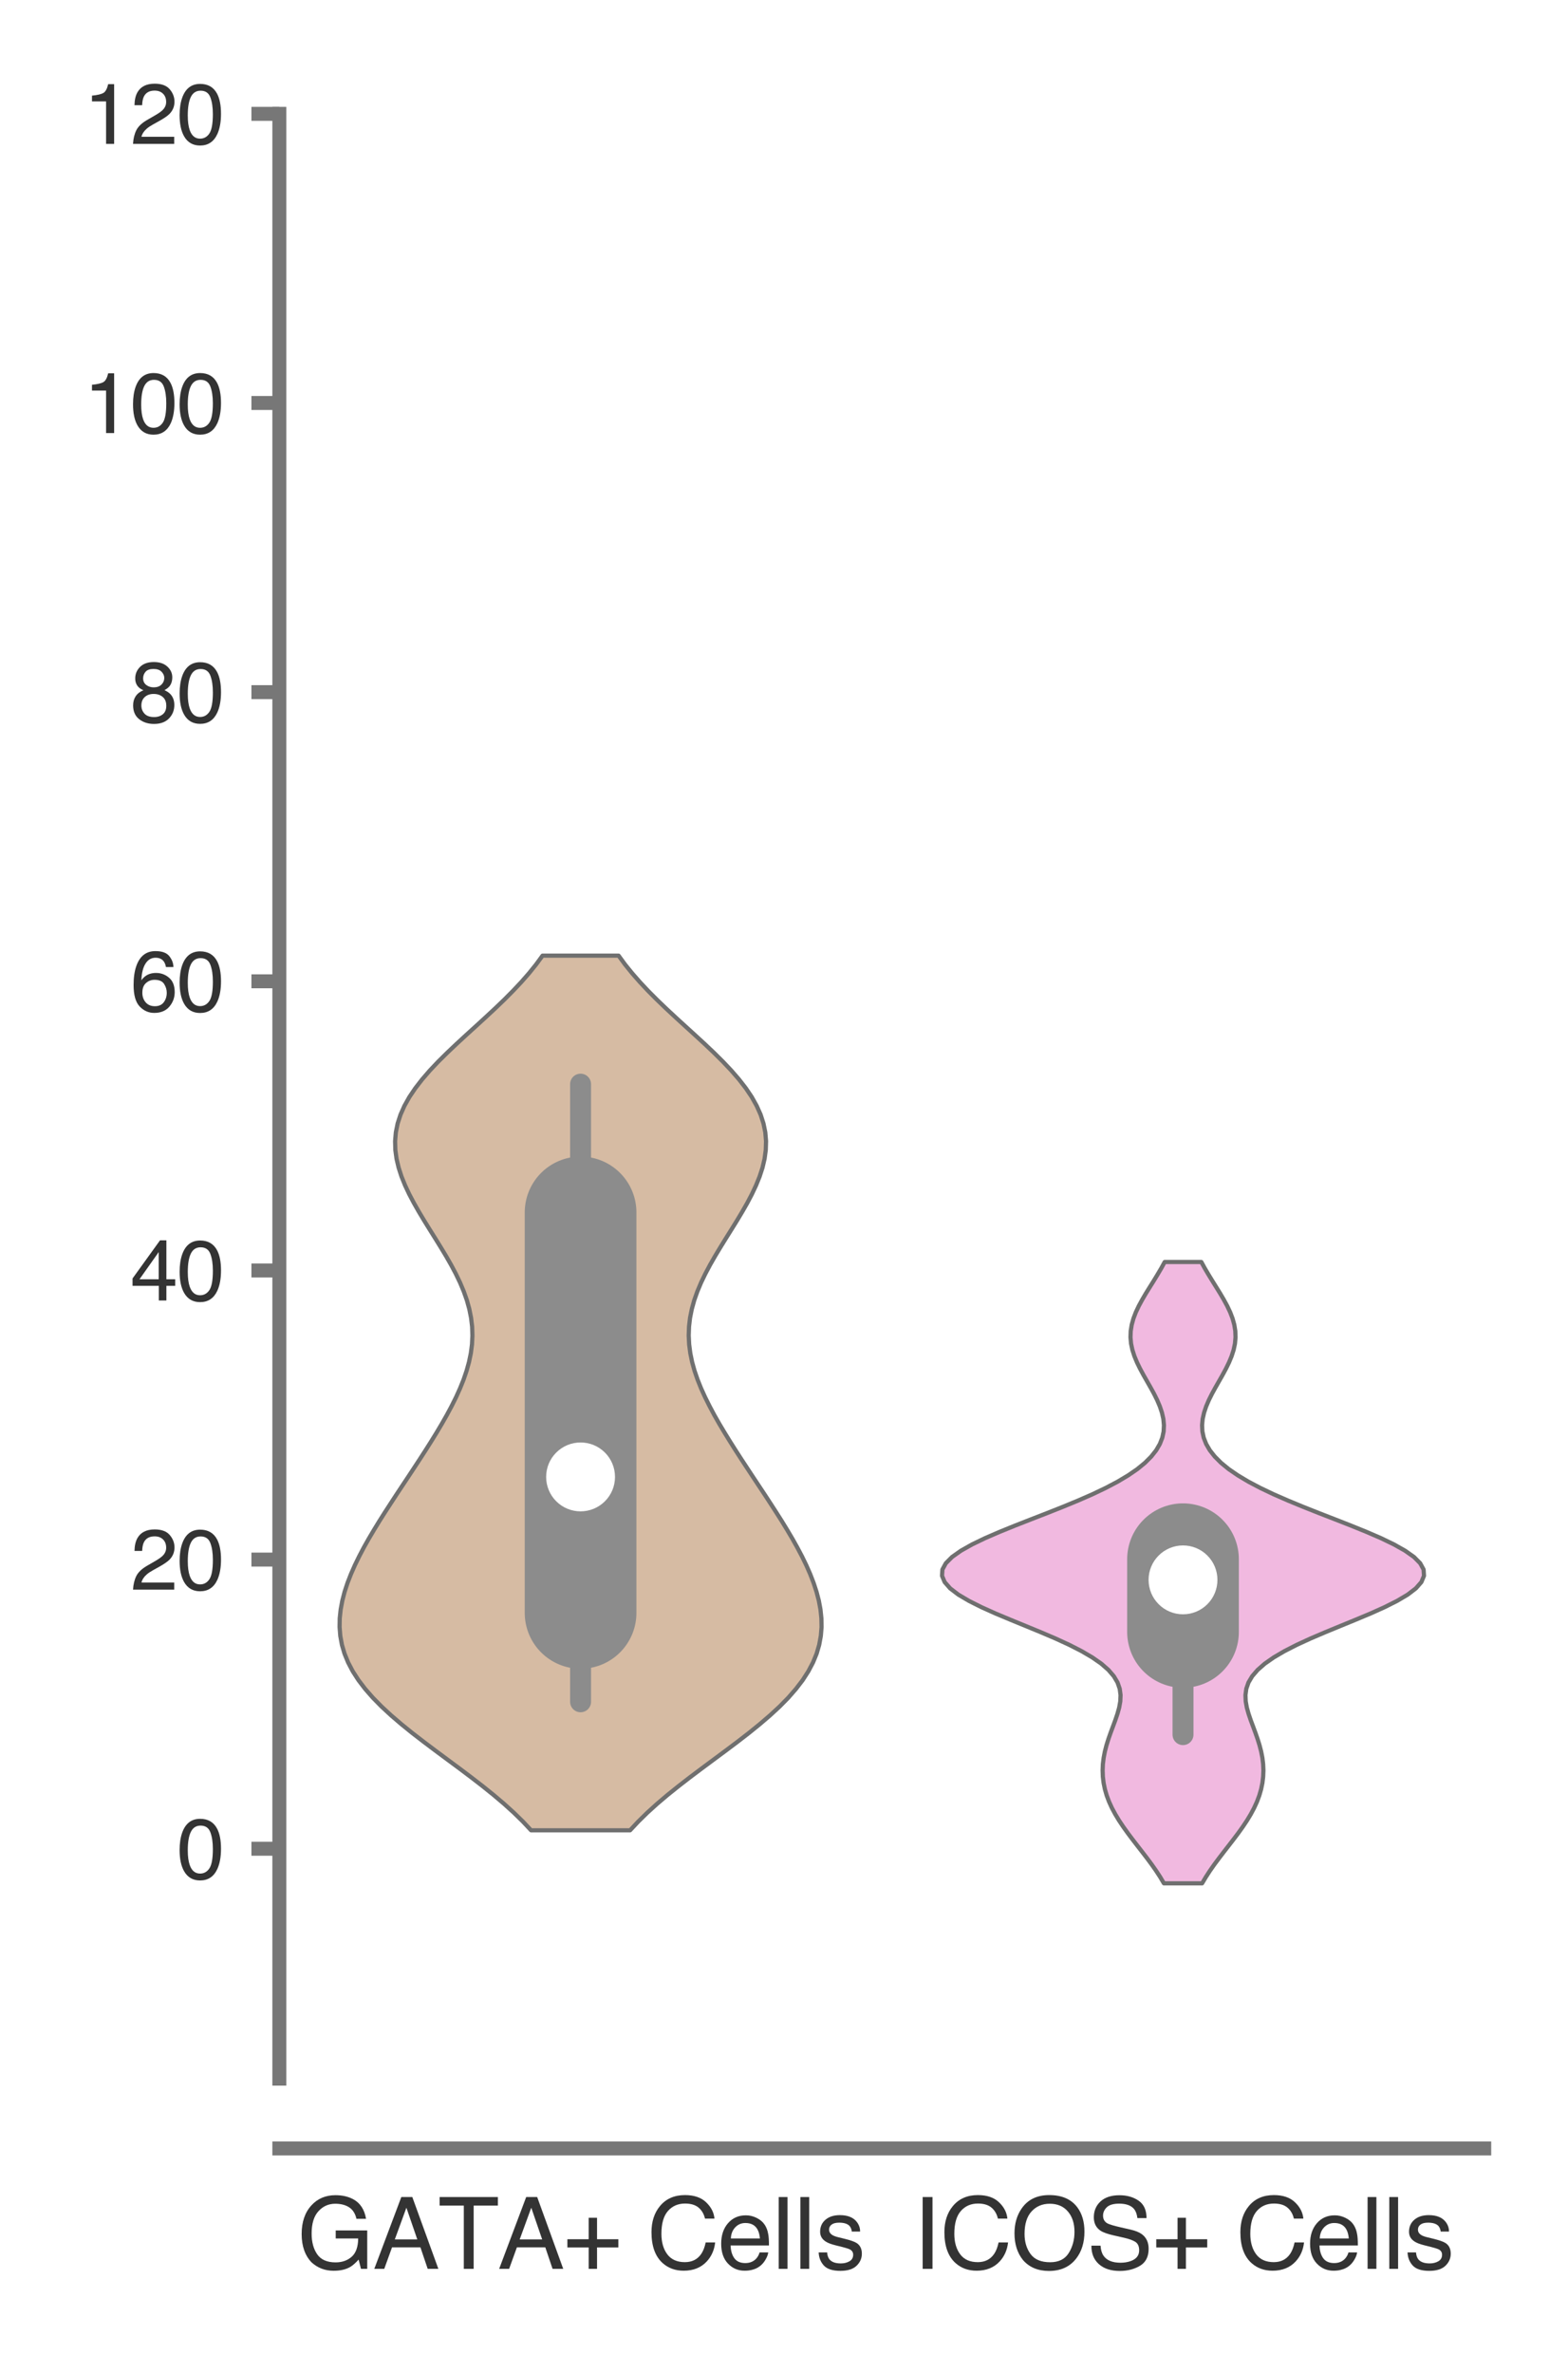 <?xml version="1.0" encoding="utf-8" standalone="no"?>
<!DOCTYPE svg PUBLIC "-//W3C//DTD SVG 1.1//EN"
  "http://www.w3.org/Graphics/SVG/1.1/DTD/svg11.dtd">
<svg xmlns:xlink="http://www.w3.org/1999/xlink" width="56.16pt" height="84.96pt" viewBox="0 0 56.16 84.96" xmlns="http://www.w3.org/2000/svg" version="1.1">
 <defs>
  <style type="text/css">*{stroke-linejoin: round; stroke-linecap: butt}</style>
 </defs>
 <g id="figure_1">
  <g id="patch_1">
   <path d="M 0 84.96 
L 56.16 84.96 
L 56.16 0 
L 0 0 
z
" style="fill: #ffffff"/>
  </g>
  <g id="axes_1">
   <g id="patch_2">
    <path d="M 10.005 74.42 
L 53.16 74.42 
L 53.16 4.076 
L 10.005 4.076 
z
" style="fill: #ffffff"/>
   </g>
   <g id="matplotlib.axis_1">
    <g id="xtick_1">
     <g id="text_1">
      <!-- GATA+ Cells -->
      <g style="fill: #333333" transform="translate(10.631 81.23) scale(0.035 -0.035)">
       <defs>
        <path id="Helvetica-47" d="M 2472 4709 
Q 3119 4709 3591 4459 
Q 4275 4100 4428 3200 
L 3813 3200 
Q 3700 3703 3347 3933 
Q 2994 4163 2456 4163 
Q 1819 4163 1383 3684 
Q 947 3206 947 2259 
Q 947 1441 1306 927 
Q 1666 413 2478 413 
Q 3100 413 3508 773 
Q 3916 1134 3925 1941 
L 2488 1941 
L 2488 2456 
L 4503 2456 
L 4503 0 
L 4103 0 
L 3953 591 
Q 3638 244 3394 109 
Q 2984 -122 2353 -122 
Q 1538 -122 950 406 
Q 309 1069 309 2225 
Q 309 3378 934 4059 
Q 1528 4709 2472 4709 
z
M 2369 4716 
L 2369 4716 
z
" transform="scale(0.016)"/>
        <path id="Helvetica-41" d="M 2844 1881 
L 2147 3909 
L 1406 1881 
L 2844 1881 
z
M 1822 4591 
L 2525 4591 
L 4191 0 
L 3509 0 
L 3044 1375 
L 1228 1375 
L 731 0 
L 94 0 
L 1822 4591 
z
" transform="scale(0.016)"/>
        <path id="Helvetica-54" d="M 3828 4591 
L 3828 4044 
L 2281 4044 
L 2281 0 
L 1650 0 
L 1650 4044 
L 103 4044 
L 103 4591 
L 3828 4591 
z
" transform="scale(0.016)"/>
        <path id="Helvetica-2b" d="M 288 1369 
L 288 1894 
L 1650 1894 
L 1650 3266 
L 2184 3266 
L 2184 1894 
L 3547 1894 
L 3547 1369 
L 2184 1369 
L 2184 0 
L 1650 0 
L 1650 1369 
L 288 1369 
z
" transform="scale(0.016)"/>
        <path id="Helvetica-20" transform="scale(0.016)"/>
        <path id="Helvetica-43" d="M 2422 4716 
Q 3294 4716 3775 4256 
Q 4256 3797 4309 3213 
L 3703 3213 
Q 3600 3656 3292 3915 
Q 2984 4175 2428 4175 
Q 1750 4175 1333 3698 
Q 916 3222 916 2238 
Q 916 1431 1292 929 
Q 1669 428 2416 428 
Q 3103 428 3463 956 
Q 3653 1234 3747 1688 
L 4353 1688 
Q 4272 963 3816 472 
Q 3269 -119 2341 -119 
Q 1541 -119 997 366 
Q 281 1006 281 2344 
Q 281 3359 819 4009 
Q 1400 4716 2422 4716 
z
M 2297 4716 
L 2297 4716 
z
" transform="scale(0.016)"/>
        <path id="Helvetica-65" d="M 1806 3422 
Q 2163 3422 2497 3255 
Q 2831 3088 3006 2822 
Q 3175 2569 3231 2231 
Q 3281 2000 3281 1494 
L 828 1494 
Q 844 984 1069 676 
Q 1294 369 1766 369 
Q 2206 369 2469 659 
Q 2619 828 2681 1050 
L 3234 1050 
Q 3213 866 3089 639 
Q 2966 413 2813 269 
Q 2556 19 2178 -69 
Q 1975 -119 1719 -119 
Q 1094 -119 659 336 
Q 225 791 225 1609 
Q 225 2416 662 2919 
Q 1100 3422 1806 3422 
z
M 2703 1941 
Q 2669 2306 2544 2525 
Q 2313 2931 1772 2931 
Q 1384 2931 1121 2651 
Q 859 2372 844 1941 
L 2703 1941 
z
M 1753 3428 
L 1753 3428 
z
" transform="scale(0.016)"/>
        <path id="Helvetica-6c" d="M 428 4591 
L 991 4591 
L 991 0 
L 428 0 
L 428 4591 
z
" transform="scale(0.016)"/>
        <path id="Helvetica-73" d="M 747 1050 
Q 772 769 888 619 
Q 1100 347 1625 347 
Q 1938 347 2175 483 
Q 2413 619 2413 903 
Q 2413 1119 2222 1231 
Q 2100 1300 1741 1391 
L 1294 1503 
Q 866 1609 663 1741 
Q 300 1969 300 2372 
Q 300 2847 642 3140 
Q 984 3434 1563 3434 
Q 2319 3434 2653 2991 
Q 2863 2709 2856 2384 
L 2325 2384 
Q 2309 2575 2191 2731 
Q 1997 2953 1519 2953 
Q 1200 2953 1036 2831 
Q 872 2709 872 2509 
Q 872 2291 1088 2159 
Q 1213 2081 1456 2022 
L 1828 1931 
Q 2434 1784 2641 1647 
Q 2969 1431 2969 969 
Q 2969 522 2630 197 
Q 2291 -128 1597 -128 
Q 850 -128 539 211 
Q 228 550 206 1050 
L 747 1050 
z
M 1578 3428 
L 1578 3428 
z
" transform="scale(0.016)"/>
       </defs>
       <use xlink:href="#Helvetica-47"/>
       <use xlink:href="#Helvetica-41" x="77.783"/>
       <use xlink:href="#Helvetica-54" x="144.482"/>
       <use xlink:href="#Helvetica-41" x="205.566"/>
       <use xlink:href="#Helvetica-2b" x="272.266"/>
       <use xlink:href="#Helvetica-20" x="330.664"/>
       <use xlink:href="#Helvetica-43" x="358.447"/>
       <use xlink:href="#Helvetica-65" x="430.664"/>
       <use xlink:href="#Helvetica-6c" x="486.279"/>
       <use xlink:href="#Helvetica-6c" x="508.496"/>
       <use xlink:href="#Helvetica-73" x="530.713"/>
      </g>
     </g>
    </g>
    <g id="xtick_2">
     <g id="text_2">
      <!-- ICOS+ Cells -->
      <g style="fill: #333333" transform="translate(32.695 81.23) scale(0.035 -0.035)">
       <defs>
        <path id="Helvetica-49" d="M 628 4591 
L 1256 4591 
L 1256 0 
L 628 0 
L 628 4591 
z
" transform="scale(0.016)"/>
        <path id="Helvetica-4f" d="M 2469 4716 
Q 3684 4716 4269 3934 
Q 4725 3325 4725 2375 
Q 4725 1347 4203 666 
Q 3591 -134 2456 -134 
Q 1397 -134 791 566 
Q 250 1241 250 2272 
Q 250 3203 713 3866 
Q 1306 4716 2469 4716 
z
M 2531 422 
Q 3353 422 3720 1011 
Q 4088 1600 4088 2366 
Q 4088 3175 3664 3669 
Q 3241 4163 2506 4163 
Q 1794 4163 1344 3673 
Q 894 3184 894 2231 
Q 894 1469 1280 945 
Q 1666 422 2531 422 
z
M 2488 4716 
L 2488 4716 
z
" transform="scale(0.016)"/>
        <path id="Helvetica-53" d="M 894 1481 
Q 916 1091 1078 847 
Q 1388 391 2169 391 
Q 2519 391 2806 491 
Q 3363 684 3363 1184 
Q 3363 1559 3128 1719 
Q 2891 1875 2384 1991 
L 1763 2131 
Q 1153 2269 900 2434 
Q 463 2722 463 3294 
Q 463 3913 891 4309 
Q 1319 4706 2103 4706 
Q 2825 4706 3329 4357 
Q 3834 4009 3834 3244 
L 3250 3244 
Q 3203 3613 3050 3809 
Q 2766 4169 2084 4169 
Q 1534 4169 1293 3937 
Q 1053 3706 1053 3400 
Q 1053 3063 1334 2906 
Q 1519 2806 2169 2656 
L 2813 2509 
Q 3278 2403 3531 2219 
Q 3969 1897 3969 1284 
Q 3969 522 3414 194 
Q 2859 -134 2125 -134 
Q 1269 -134 784 303 
Q 300 738 309 1481 
L 894 1481 
z
M 2150 4716 
L 2150 4716 
z
" transform="scale(0.016)"/>
       </defs>
       <use xlink:href="#Helvetica-49"/>
       <use xlink:href="#Helvetica-43" x="27.783"/>
       <use xlink:href="#Helvetica-4f" x="100"/>
       <use xlink:href="#Helvetica-53" x="177.783"/>
       <use xlink:href="#Helvetica-2b" x="244.482"/>
       <use xlink:href="#Helvetica-20" x="302.881"/>
       <use xlink:href="#Helvetica-43" x="330.664"/>
       <use xlink:href="#Helvetica-65" x="402.881"/>
       <use xlink:href="#Helvetica-6c" x="458.496"/>
       <use xlink:href="#Helvetica-6c" x="480.713"/>
       <use xlink:href="#Helvetica-73" x="502.93"/>
      </g>
     </g>
    </g>
   </g>
   <g id="matplotlib.axis_2">
    <g id="ytick_1">
     <g id="line2d_1">
      <defs>
       <path id="m96484e8256" d="M 0 0 
L -1 0 
" style="stroke: #777777; stroke-width: 0.5"/>
      </defs>
      <g>
       <use xlink:href="#m96484e8256" x="10.005" y="66.19" style="fill: #777777; stroke: #777777; stroke-width: 0.5"/>
      </g>
     </g>
     <g id="text_3">
      <!-- 0 -->
      <g style="fill: #333333" transform="translate(6.337 67.266) scale(0.03 -0.03)">
       <defs>
        <path id="Helvetica-30" d="M 1731 4475 
Q 2600 4475 2988 3759 
Q 3288 3206 3288 2244 
Q 3288 1331 3016 734 
Q 2622 -122 1728 -122 
Q 922 -122 528 578 
Q 200 1163 200 2147 
Q 200 2909 397 3456 
Q 766 4475 1731 4475 
z
M 1725 391 
Q 2163 391 2422 778 
Q 2681 1166 2681 2222 
Q 2681 2984 2493 3476 
Q 2306 3969 1766 3969 
Q 1269 3969 1039 3501 
Q 809 3034 809 2125 
Q 809 1441 956 1025 
Q 1181 391 1725 391 
z
" transform="scale(0.016)"/>
       </defs>
       <use xlink:href="#Helvetica-30"/>
      </g>
     </g>
    </g>
    <g id="ytick_2">
     <g id="line2d_2">
      <g>
       <use xlink:href="#m96484e8256" x="10.005" y="55.837" style="fill: #777777; stroke: #777777; stroke-width: 0.5"/>
      </g>
     </g>
     <g id="text_4">
      <!-- 20 -->
      <g style="fill: #333333" transform="translate(4.669 56.913) scale(0.03 -0.03)">
       <defs>
        <path id="Helvetica-32" d="M 200 0 
Q 231 578 439 1006 
Q 647 1434 1250 1784 
L 1850 2131 
Q 2253 2366 2416 2531 
Q 2672 2791 2672 3125 
Q 2672 3516 2437 3745 
Q 2203 3975 1813 3975 
Q 1234 3975 1013 3538 
Q 894 3303 881 2888 
L 309 2888 
Q 319 3472 525 3841 
Q 891 4491 1816 4491 
Q 2584 4491 2939 4075 
Q 3294 3659 3294 3150 
Q 3294 2613 2916 2231 
Q 2697 2009 2131 1694 
L 1703 1456 
Q 1397 1288 1222 1134 
Q 909 863 828 531 
L 3272 531 
L 3272 0 
L 200 0 
z
" transform="scale(0.016)"/>
       </defs>
       <use xlink:href="#Helvetica-32"/>
       <use xlink:href="#Helvetica-30" x="55.615"/>
      </g>
     </g>
    </g>
    <g id="ytick_3">
     <g id="line2d_3">
      <g>
       <use xlink:href="#m96484e8256" x="10.005" y="45.485" style="fill: #777777; stroke: #777777; stroke-width: 0.5"/>
      </g>
     </g>
     <g id="text_5">
      <!-- 40 -->
      <g style="fill: #333333" transform="translate(4.669 46.561) scale(0.03 -0.03)">
       <defs>
        <path id="Helvetica-34" d="M 2116 1584 
L 2116 3613 
L 681 1584 
L 2116 1584 
z
M 2125 0 
L 2125 1094 
L 163 1094 
L 163 1644 
L 2213 4488 
L 2688 4488 
L 2688 1584 
L 3347 1584 
L 3347 1094 
L 2688 1094 
L 2688 0 
L 2125 0 
z
" transform="scale(0.016)"/>
       </defs>
       <use xlink:href="#Helvetica-34"/>
       <use xlink:href="#Helvetica-30" x="55.615"/>
      </g>
     </g>
    </g>
    <g id="ytick_4">
     <g id="line2d_4">
      <g>
       <use xlink:href="#m96484e8256" x="10.005" y="35.133" style="fill: #777777; stroke: #777777; stroke-width: 0.5"/>
      </g>
     </g>
     <g id="text_6">
      <!-- 60 -->
      <g style="fill: #333333" transform="translate(4.669 36.209) scale(0.03 -0.03)">
       <defs>
        <path id="Helvetica-36" d="M 1872 4494 
Q 2622 4494 2917 4105 
Q 3213 3716 3213 3303 
L 2656 3303 
Q 2606 3569 2497 3719 
Q 2294 4000 1881 4000 
Q 1409 4000 1131 3564 
Q 853 3128 822 2316 
Q 1016 2600 1309 2741 
Q 1578 2866 1909 2866 
Q 2472 2866 2890 2506 
Q 3309 2147 3309 1434 
Q 3309 825 2912 354 
Q 2516 -116 1781 -116 
Q 1153 -116 697 361 
Q 241 838 241 1966 
Q 241 2800 444 3381 
Q 834 4494 1872 4494 
z
M 1831 384 
Q 2275 384 2495 682 
Q 2716 981 2716 1388 
Q 2716 1731 2519 2042 
Q 2322 2353 1803 2353 
Q 1441 2353 1167 2112 
Q 894 1872 894 1388 
Q 894 963 1142 673 
Q 1391 384 1831 384 
z
" transform="scale(0.016)"/>
       </defs>
       <use xlink:href="#Helvetica-36"/>
       <use xlink:href="#Helvetica-30" x="55.615"/>
      </g>
     </g>
    </g>
    <g id="ytick_5">
     <g id="line2d_5">
      <g>
       <use xlink:href="#m96484e8256" x="10.005" y="24.781" style="fill: #777777; stroke: #777777; stroke-width: 0.5"/>
      </g>
     </g>
     <g id="text_7">
      <!-- 80 -->
      <g style="fill: #333333" transform="translate(4.669 25.857) scale(0.03 -0.03)">
       <defs>
        <path id="Helvetica-38" d="M 1741 2600 
Q 2113 2600 2322 2808 
Q 2531 3016 2531 3303 
Q 2531 3553 2331 3762 
Q 2131 3972 1722 3972 
Q 1316 3972 1134 3762 
Q 953 3553 953 3272 
Q 953 2956 1187 2778 
Q 1422 2600 1741 2600 
z
M 1775 384 
Q 2166 384 2423 595 
Q 2681 806 2681 1225 
Q 2681 1659 2415 1884 
Q 2150 2109 1734 2109 
Q 1331 2109 1076 1879 
Q 822 1650 822 1244 
Q 822 894 1055 639 
Q 1288 384 1775 384 
z
M 975 2384 
Q 741 2484 609 2619 
Q 363 2869 363 3269 
Q 363 3769 725 4128 
Q 1088 4488 1753 4488 
Q 2397 4488 2762 4148 
Q 3128 3809 3128 3356 
Q 3128 2938 2916 2678 
Q 2797 2531 2547 2391 
Q 2825 2263 2984 2097 
Q 3281 1784 3281 1284 
Q 3281 694 2884 283 
Q 2488 -128 1763 -128 
Q 1109 -128 657 226 
Q 206 581 206 1256 
Q 206 1653 400 1942 
Q 594 2231 975 2384 
z
" transform="scale(0.016)"/>
       </defs>
       <use xlink:href="#Helvetica-38"/>
       <use xlink:href="#Helvetica-30" x="55.615"/>
      </g>
     </g>
    </g>
    <g id="ytick_6">
     <g id="line2d_6">
      <g>
       <use xlink:href="#m96484e8256" x="10.005" y="14.428" style="fill: #777777; stroke: #777777; stroke-width: 0.5"/>
      </g>
     </g>
     <g id="text_8">
      <!-- 100 -->
      <g style="fill: #333333" transform="translate(3 15.504) scale(0.03 -0.03)">
       <defs>
        <path id="Helvetica-31" d="M 613 3169 
L 613 3600 
Q 1222 3659 1462 3798 
Q 1703 3938 1822 4456 
L 2266 4456 
L 2266 0 
L 1666 0 
L 1666 3169 
L 613 3169 
z
" transform="scale(0.016)"/>
       </defs>
       <use xlink:href="#Helvetica-31"/>
       <use xlink:href="#Helvetica-30" x="55.615"/>
       <use xlink:href="#Helvetica-30" x="111.23"/>
      </g>
     </g>
    </g>
    <g id="ytick_7">
     <g id="line2d_7">
      <g>
       <use xlink:href="#m96484e8256" x="10.005" y="4.076" style="fill: #777777; stroke: #777777; stroke-width: 0.5"/>
      </g>
     </g>
     <g id="text_9">
      <!-- 120 -->
      <g style="fill: #333333" transform="translate(3 5.152) scale(0.03 -0.03)">
       <use xlink:href="#Helvetica-31"/>
       <use xlink:href="#Helvetica-32" x="55.615"/>
       <use xlink:href="#Helvetica-30" x="111.23"/>
      </g>
     </g>
    </g>
   </g>
   <g id="PolyCollection_1">
    <defs>
     <path id="m5bb736bbf4" d="M 22.567 -19.431 
L 19.021 -19.431 
L 18.725 -19.747 
L 18.401 -20.063 
L 18.051 -20.38 
L 17.678 -20.696 
L 17.285 -21.012 
L 16.875 -21.329 
L 16.455 -21.645 
L 16.028 -21.961 
L 15.601 -22.278 
L 15.181 -22.594 
L 14.771 -22.91 
L 14.379 -23.227 
L 14.01 -23.543 
L 13.668 -23.859 
L 13.357 -24.175 
L 13.079 -24.492 
L 12.838 -24.808 
L 12.634 -25.124 
L 12.468 -25.441 
L 12.339 -25.757 
L 12.246 -26.073 
L 12.188 -26.39 
L 12.163 -26.706 
L 12.168 -27.022 
L 12.202 -27.339 
L 12.261 -27.655 
L 12.343 -27.971 
L 12.447 -28.288 
L 12.57 -28.604 
L 12.709 -28.92 
L 12.863 -29.236 
L 13.029 -29.553 
L 13.207 -29.869 
L 13.394 -30.185 
L 13.588 -30.502 
L 13.788 -30.818 
L 13.993 -31.134 
L 14.2 -31.451 
L 14.409 -31.767 
L 14.619 -32.083 
L 14.828 -32.4 
L 15.035 -32.716 
L 15.239 -33.032 
L 15.44 -33.349 
L 15.635 -33.665 
L 15.823 -33.981 
L 16.003 -34.297 
L 16.173 -34.614 
L 16.331 -34.93 
L 16.474 -35.246 
L 16.602 -35.563 
L 16.71 -35.879 
L 16.798 -36.195 
L 16.864 -36.512 
L 16.905 -36.828 
L 16.92 -37.144 
L 16.91 -37.461 
L 16.872 -37.777 
L 16.809 -38.093 
L 16.721 -38.41 
L 16.609 -38.726 
L 16.476 -39.042 
L 16.324 -39.359 
L 16.156 -39.675 
L 15.975 -39.991 
L 15.784 -40.307 
L 15.588 -40.624 
L 15.39 -40.94 
L 15.194 -41.256 
L 15.004 -41.573 
L 14.824 -41.889 
L 14.657 -42.205 
L 14.508 -42.522 
L 14.38 -42.838 
L 14.278 -43.154 
L 14.203 -43.471 
L 14.16 -43.787 
L 14.151 -44.103 
L 14.178 -44.42 
L 14.242 -44.736 
L 14.345 -45.052 
L 14.485 -45.368 
L 14.663 -45.685 
L 14.876 -46.001 
L 15.121 -46.317 
L 15.395 -46.634 
L 15.694 -46.95 
L 16.014 -47.266 
L 16.348 -47.583 
L 16.691 -47.899 
L 17.039 -48.215 
L 17.385 -48.532 
L 17.725 -48.848 
L 18.055 -49.164 
L 18.37 -49.481 
L 18.668 -49.797 
L 18.945 -50.113 
L 19.2 -50.429 
L 19.432 -50.746 
L 22.155 -50.746 
L 22.155 -50.746 
L 22.387 -50.429 
L 22.643 -50.113 
L 22.92 -49.797 
L 23.217 -49.481 
L 23.533 -49.164 
L 23.862 -48.848 
L 24.202 -48.532 
L 24.549 -48.215 
L 24.896 -47.899 
L 25.24 -47.583 
L 25.574 -47.266 
L 25.893 -46.95 
L 26.192 -46.634 
L 26.467 -46.317 
L 26.712 -46.001 
L 26.925 -45.685 
L 27.102 -45.368 
L 27.243 -45.052 
L 27.345 -44.736 
L 27.41 -44.42 
L 27.437 -44.103 
L 27.427 -43.787 
L 27.384 -43.471 
L 27.31 -43.154 
L 27.207 -42.838 
L 27.079 -42.522 
L 26.93 -42.205 
L 26.764 -41.889 
L 26.583 -41.573 
L 26.393 -41.256 
L 26.197 -40.94 
L 25.999 -40.624 
L 25.803 -40.307 
L 25.613 -39.991 
L 25.432 -39.675 
L 25.264 -39.359 
L 25.111 -39.042 
L 24.978 -38.726 
L 24.866 -38.41 
L 24.778 -38.093 
L 24.715 -37.777 
L 24.678 -37.461 
L 24.667 -37.144 
L 24.683 -36.828 
L 24.724 -36.512 
L 24.789 -36.195 
L 24.877 -35.879 
L 24.986 -35.563 
L 25.113 -35.246 
L 25.257 -34.93 
L 25.415 -34.614 
L 25.584 -34.297 
L 25.764 -33.981 
L 25.953 -33.665 
L 26.148 -33.349 
L 26.348 -33.032 
L 26.552 -32.716 
L 26.76 -32.4 
L 26.969 -32.083 
L 27.178 -31.767 
L 27.388 -31.451 
L 27.595 -31.134 
L 27.799 -30.818 
L 28 -30.502 
L 28.194 -30.185 
L 28.381 -29.869 
L 28.558 -29.553 
L 28.725 -29.236 
L 28.879 -28.92 
L 29.018 -28.604 
L 29.14 -28.288 
L 29.244 -27.971 
L 29.327 -27.655 
L 29.386 -27.339 
L 29.419 -27.022 
L 29.425 -26.706 
L 29.399 -26.39 
L 29.341 -26.073 
L 29.249 -25.757 
L 29.12 -25.441 
L 28.953 -25.124 
L 28.75 -24.808 
L 28.508 -24.492 
L 28.231 -24.175 
L 27.92 -23.859 
L 27.577 -23.543 
L 27.208 -23.227 
L 26.816 -22.91 
L 26.407 -22.594 
L 25.986 -22.278 
L 25.559 -21.961 
L 25.133 -21.645 
L 24.712 -21.329 
L 24.303 -21.012 
L 23.909 -20.696 
L 23.536 -20.38 
L 23.186 -20.063 
L 22.863 -19.747 
L 22.567 -19.431 
z
" style="stroke: #6f6f6f; stroke-width: 0.15"/>
    </defs>
    <g clip-path="url(#p26eac636c9)">
     <use xlink:href="#m5bb736bbf4" x="0" y="84.96" style="fill: #d6bba3; stroke: #6f6f6f; stroke-width: 0.15"/>
    </g>
   </g>
   <g id="PolyCollection_2">
    <defs>
     <path id="ma2072fd081" d="M 43.055 -17.532 
L 41.687 -17.532 
L 41.554 -17.757 
L 41.407 -17.982 
L 41.249 -18.207 
L 41.083 -18.431 
L 40.91 -18.656 
L 40.735 -18.881 
L 40.562 -19.105 
L 40.393 -19.33 
L 40.232 -19.555 
L 40.082 -19.779 
L 39.946 -20.004 
L 39.825 -20.229 
L 39.722 -20.454 
L 39.638 -20.678 
L 39.573 -20.903 
L 39.527 -21.128 
L 39.5 -21.352 
L 39.492 -21.577 
L 39.501 -21.802 
L 39.529 -22.026 
L 39.572 -22.251 
L 39.63 -22.476 
L 39.7 -22.7 
L 39.779 -22.925 
L 39.863 -23.15 
L 39.946 -23.375 
L 40.022 -23.599 
L 40.085 -23.824 
L 40.125 -24.049 
L 40.134 -24.273 
L 40.104 -24.498 
L 40.026 -24.723 
L 39.893 -24.947 
L 39.7 -25.172 
L 39.443 -25.397 
L 39.121 -25.621 
L 38.737 -25.846 
L 38.296 -26.071 
L 37.807 -26.296 
L 37.283 -26.52 
L 36.737 -26.745 
L 36.188 -26.97 
L 35.653 -27.194 
L 35.152 -27.419 
L 34.704 -27.644 
L 34.325 -27.868 
L 34.031 -28.093 
L 33.834 -28.318 
L 33.74 -28.542 
L 33.754 -28.767 
L 33.876 -28.992 
L 34.1 -29.217 
L 34.417 -29.441 
L 34.816 -29.666 
L 35.283 -29.891 
L 35.801 -30.115 
L 36.355 -30.34 
L 36.929 -30.565 
L 37.506 -30.789 
L 38.073 -31.014 
L 38.618 -31.239 
L 39.13 -31.463 
L 39.602 -31.688 
L 40.029 -31.913 
L 40.406 -32.138 
L 40.733 -32.362 
L 41.008 -32.587 
L 41.233 -32.812 
L 41.41 -33.036 
L 41.541 -33.261 
L 41.629 -33.486 
L 41.677 -33.71 
L 41.688 -33.935 
L 41.667 -34.16 
L 41.616 -34.385 
L 41.541 -34.609 
L 41.445 -34.834 
L 41.333 -35.059 
L 41.21 -35.283 
L 41.082 -35.508 
L 40.954 -35.733 
L 40.833 -35.957 
L 40.723 -36.182 
L 40.63 -36.407 
L 40.558 -36.631 
L 40.51 -36.856 
L 40.49 -37.081 
L 40.498 -37.306 
L 40.534 -37.53 
L 40.596 -37.755 
L 40.682 -37.98 
L 40.788 -38.204 
L 40.91 -38.429 
L 41.042 -38.654 
L 41.181 -38.878 
L 41.322 -39.103 
L 41.459 -39.328 
L 41.591 -39.552 
L 41.714 -39.777 
L 43.028 -39.777 
L 43.028 -39.777 
L 43.151 -39.552 
L 43.283 -39.328 
L 43.421 -39.103 
L 43.561 -38.878 
L 43.7 -38.654 
L 43.832 -38.429 
L 43.954 -38.204 
L 44.06 -37.98 
L 44.146 -37.755 
L 44.208 -37.53 
L 44.244 -37.306 
L 44.252 -37.081 
L 44.232 -36.856 
L 44.184 -36.631 
L 44.112 -36.407 
L 44.019 -36.182 
L 43.909 -35.957 
L 43.788 -35.733 
L 43.66 -35.508 
L 43.532 -35.283 
L 43.409 -35.059 
L 43.297 -34.834 
L 43.201 -34.609 
L 43.126 -34.385 
L 43.075 -34.16 
L 43.054 -33.935 
L 43.065 -33.71 
L 43.113 -33.486 
L 43.201 -33.261 
L 43.332 -33.036 
L 43.509 -32.812 
L 43.734 -32.587 
L 44.009 -32.362 
L 44.336 -32.138 
L 44.713 -31.913 
L 45.14 -31.688 
L 45.612 -31.463 
L 46.125 -31.239 
L 46.669 -31.014 
L 47.236 -30.789 
L 47.813 -30.565 
L 48.387 -30.34 
L 48.941 -30.115 
L 49.46 -29.891 
L 49.926 -29.666 
L 50.325 -29.441 
L 50.643 -29.217 
L 50.866 -28.992 
L 50.988 -28.767 
L 51.002 -28.542 
L 50.909 -28.318 
L 50.711 -28.093 
L 50.417 -27.868 
L 50.038 -27.644 
L 49.59 -27.419 
L 49.089 -27.194 
L 48.554 -26.97 
L 48.005 -26.745 
L 47.459 -26.52 
L 46.935 -26.296 
L 46.446 -26.071 
L 46.005 -25.846 
L 45.621 -25.621 
L 45.3 -25.397 
L 45.043 -25.172 
L 44.849 -24.947 
L 44.716 -24.723 
L 44.638 -24.498 
L 44.608 -24.273 
L 44.617 -24.049 
L 44.657 -23.824 
L 44.72 -23.599 
L 44.796 -23.375 
L 44.88 -23.15 
L 44.963 -22.925 
L 45.042 -22.7 
L 45.112 -22.476 
L 45.17 -22.251 
L 45.214 -22.026 
L 45.241 -21.802 
L 45.251 -21.577 
L 45.242 -21.352 
L 45.215 -21.128 
L 45.169 -20.903 
L 45.104 -20.678 
L 45.02 -20.454 
L 44.917 -20.229 
L 44.797 -20.004 
L 44.661 -19.779 
L 44.511 -19.555 
L 44.35 -19.33 
L 44.18 -19.105 
L 44.007 -18.881 
L 43.832 -18.656 
L 43.66 -18.431 
L 43.493 -18.207 
L 43.335 -17.982 
L 43.189 -17.757 
L 43.055 -17.532 
z
" style="stroke: #6f6f6f; stroke-width: 0.15"/>
    </defs>
    <g clip-path="url(#p26eac636c9)">
     <use xlink:href="#ma2072fd081" x="0" y="84.96" style="fill: #f1b9e0; stroke: #6f6f6f; stroke-width: 0.15"/>
    </g>
   </g>
   <g id="line2d_8">
    <path d="M 20.794 60.928 
L 20.794 38.815 
" clip-path="url(#p26eac636c9)" style="fill: none; stroke: #8c8c8c; stroke-width: 0.75; stroke-linecap: round"/>
   </g>
   <g id="line2d_9">
    <path d="M 20.794 57.745 
L 20.794 43.408 
" clip-path="url(#p26eac636c9)" style="fill: none; stroke: #8c8c8c; stroke-width: 4; stroke-linecap: round"/>
   </g>
   <g id="line2d_10">
    <path d="M 20.794 52.877 
" clip-path="url(#p26eac636c9)" style="fill: none; stroke: #6f6f6f; stroke-width: 1.2; stroke-linecap: round"/>
    <defs>
     <path id="mf2f7261631" d="M 0 0.833 
C 0.221 0.833 0.433 0.746 0.589 0.589 
C 0.746 0.433 0.833 0.221 0.833 0 
C 0.833 -0.221 0.746 -0.433 0.589 -0.589 
C 0.433 -0.746 0.221 -0.833 0 -0.833 
C -0.221 -0.833 -0.433 -0.746 -0.589 -0.589 
C -0.746 -0.433 -0.833 -0.221 -0.833 0 
C -0.833 0.221 -0.746 0.433 -0.589 0.589 
C -0.433 0.746 -0.221 0.833 0 0.833 
z
" style="stroke: #ffffff; stroke-width: 0.8"/>
    </defs>
    <g clip-path="url(#p26eac636c9)">
     <use xlink:href="#mf2f7261631" x="20.794" y="52.877" style="fill: #ffffff; stroke: #ffffff; stroke-width: 0.8"/>
    </g>
   </g>
   <g id="line2d_11">
    <path d="M 42.371 62.104 
L 42.371 54.894 
" clip-path="url(#p26eac636c9)" style="fill: none; stroke: #8c8c8c; stroke-width: 0.75; stroke-linecap: round"/>
   </g>
   <g id="line2d_12">
    <path d="M 42.371 58.426 
L 42.371 55.824 
" clip-path="url(#p26eac636c9)" style="fill: none; stroke: #8c8c8c; stroke-width: 4; stroke-linecap: round"/>
   </g>
   <g id="line2d_13">
    <path d="M 42.371 56.563 
" clip-path="url(#p26eac636c9)" style="fill: none; stroke: #6f6f6f; stroke-width: 1.2; stroke-linecap: round"/>
    <g clip-path="url(#p26eac636c9)">
     <use xlink:href="#mf2f7261631" x="42.371" y="56.563" style="fill: #ffffff; stroke: #ffffff; stroke-width: 0.8"/>
    </g>
   </g>
   <g id="patch_3">
    <path d="M 10.005 74.42 
L 10.005 4.076 
" style="fill: none; stroke: #777777; stroke-width: 0.5; stroke-linejoin: miter; stroke-linecap: square"/>
   </g>
   <g id="patch_4">
    <path d="M 10.005 76.92 
L 53.16 76.92 
" style="fill: none; stroke: #777777; stroke-width: 0.5; stroke-linejoin: miter; stroke-linecap: square"/>
   </g>
  </g>
 </g>
 <defs>
  <clipPath id="p26eac636c9">
   <rect x="10.005" y="4.076" width="43.155" height="70.343"/>
  </clipPath>
 </defs>
</svg>
